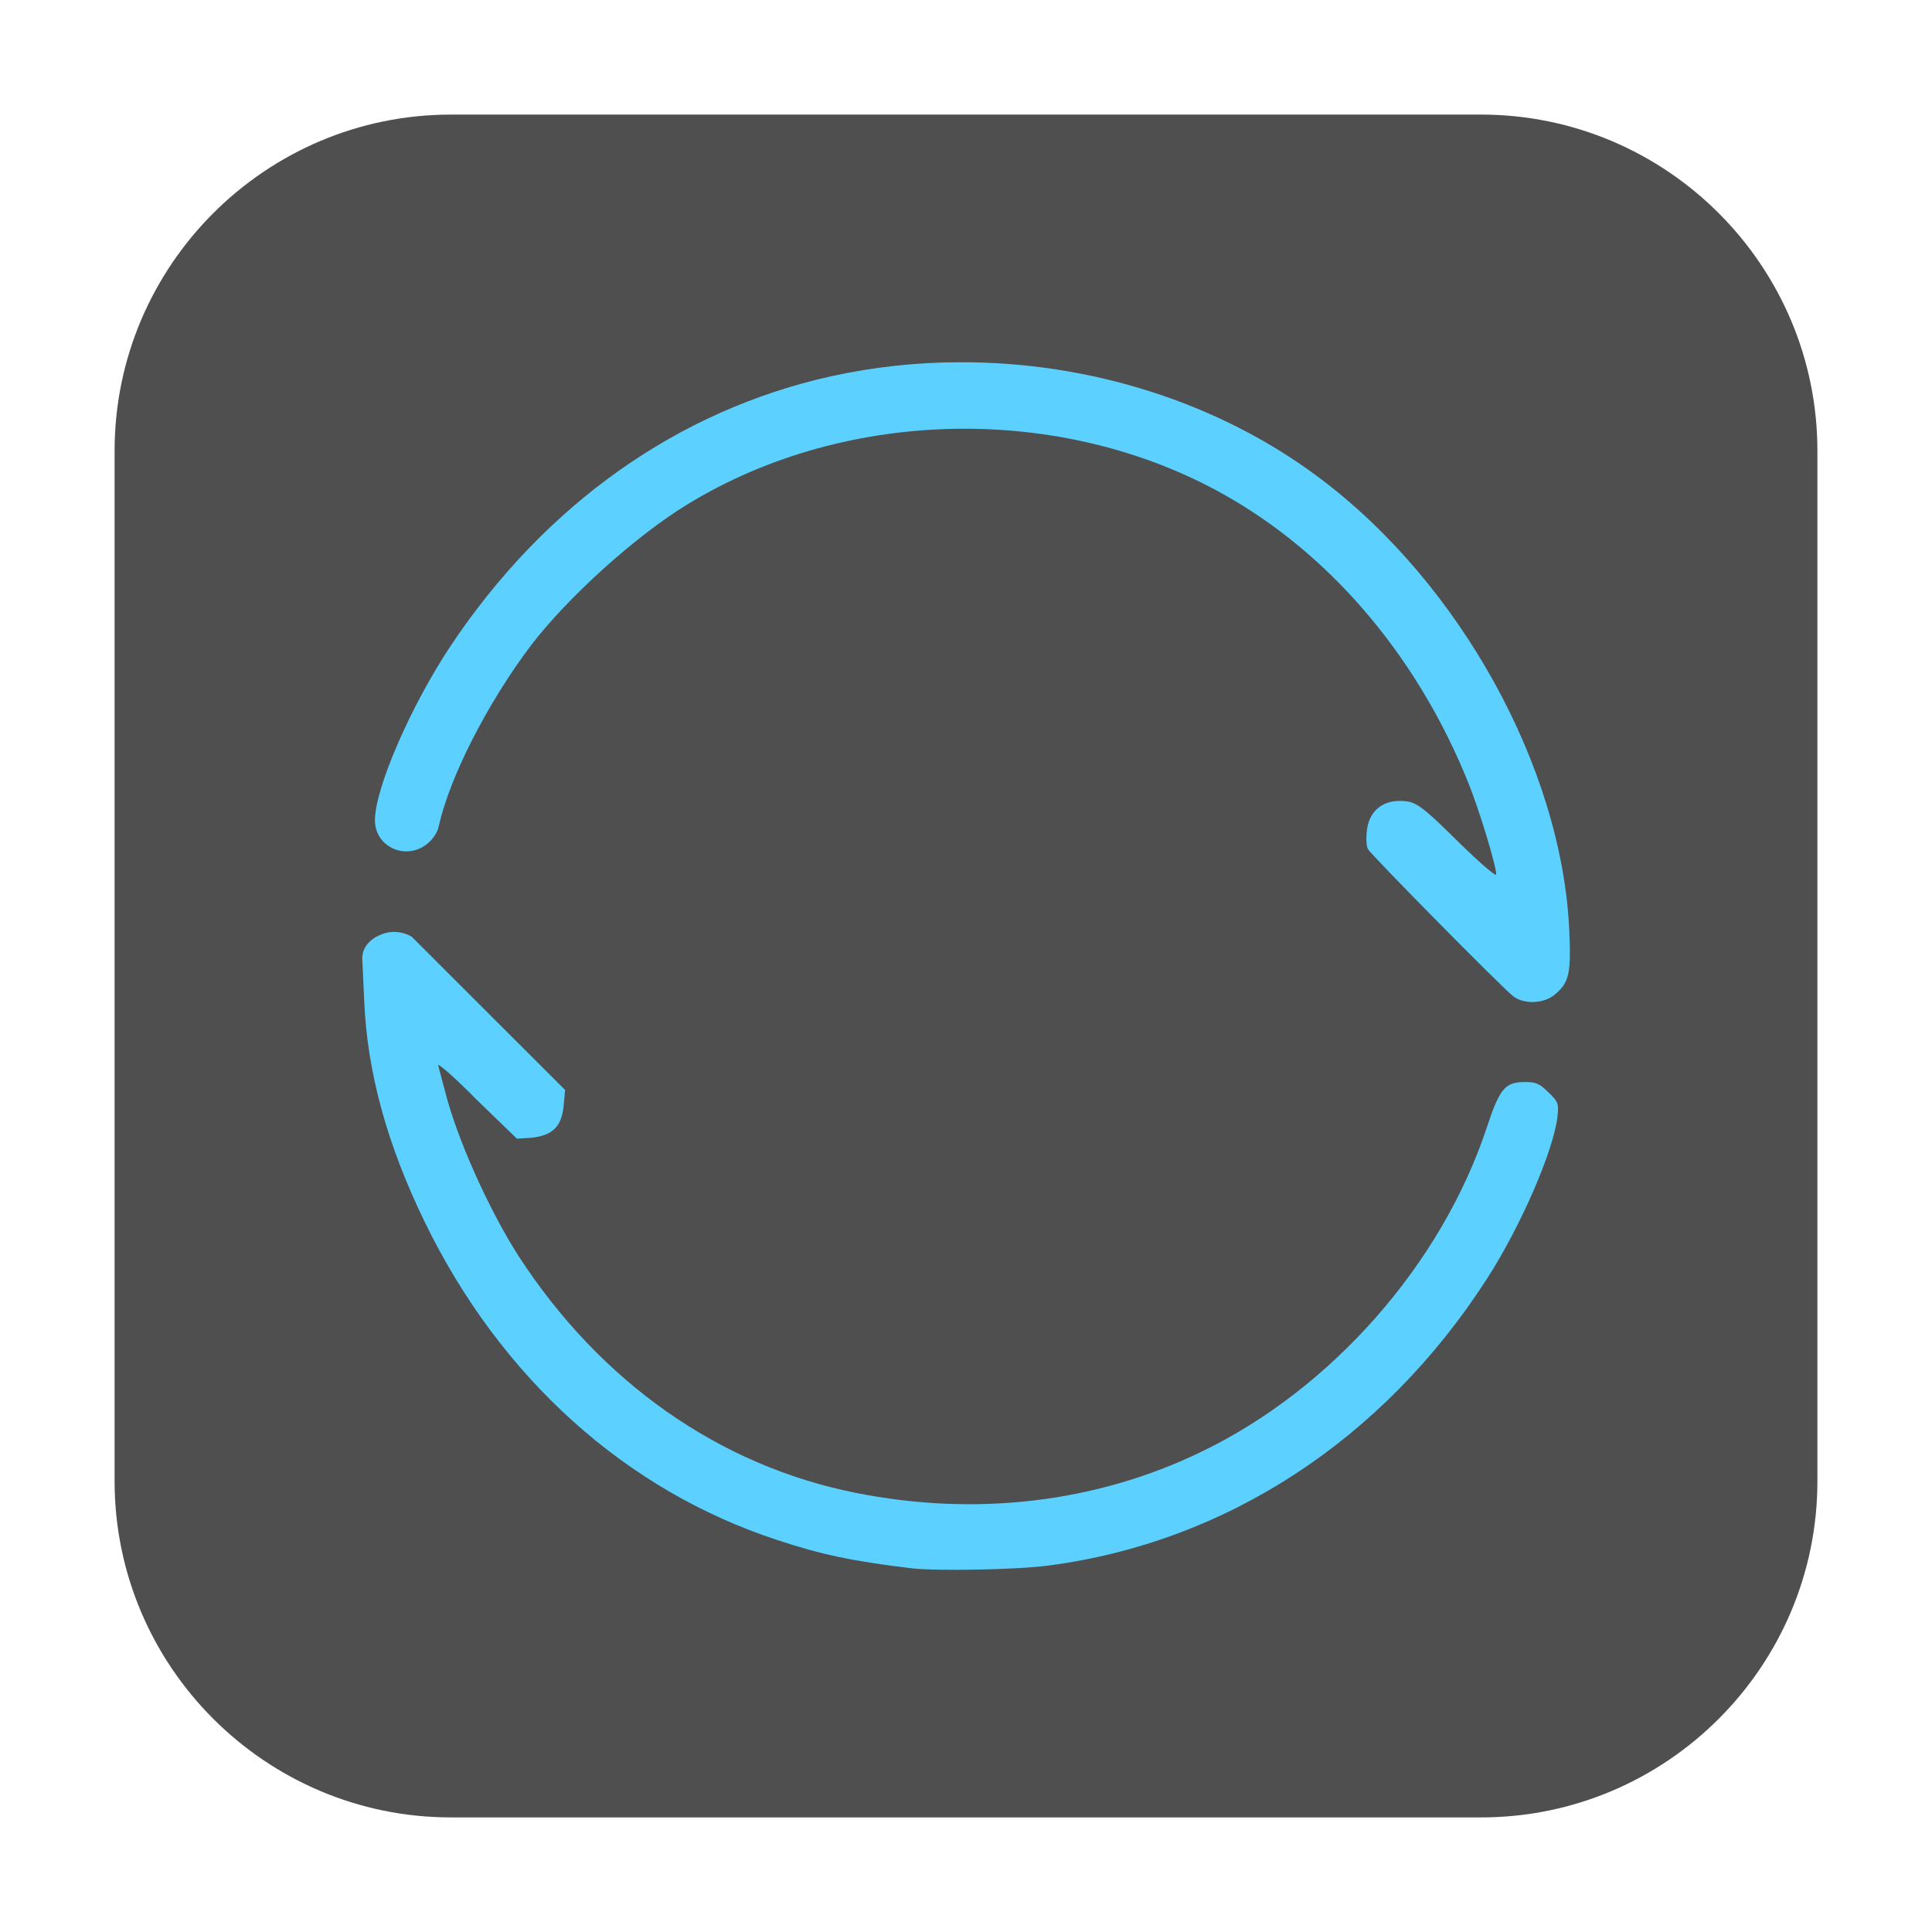 <?xml version="1.0" encoding="UTF-8"?>
<svg xmlns="http://www.w3.org/2000/svg" xmlns:xlink="http://www.w3.org/1999/xlink" width="16pt" height="16pt" viewBox="0 0 16 16" version="1.1">
<g id="surface1">
<path style=" stroke:none;fill-rule:evenodd;fill:rgb(30.98%,30.98%,30.98%);fill-opacity:1;" d="M 3.734 0.949 L 12.266 0.949 C 13.801 0.949 15.051 2.199 15.051 3.734 L 15.051 12.266 C 15.051 13.801 13.801 15.051 12.266 15.051 L 3.734 15.051 C 2.199 15.051 0.949 13.801 0.949 12.266 L 0.949 3.734 C 0.949 2.199 2.199 0.949 3.734 0.949 Z M 3.734 0.949 "/>
<path style=" stroke:none;fill-rule:nonzero;fill:rgb(36.078%,81.961%,100%);fill-opacity:1;" d="M 7.949 3 C 7.594 3 7.234 3.039 6.879 3.117 C 5.617 3.398 4.52 4.172 3.738 5.34 C 3.406 5.836 3.105 6.527 3.105 6.793 C 3.105 7.016 3.367 7.133 3.543 6.984 C 3.582 6.953 3.625 6.891 3.633 6.844 C 3.723 6.438 4.035 5.824 4.398 5.344 C 4.703 4.945 5.262 4.441 5.688 4.18 C 7.031 3.355 8.863 3.34 10.215 4.141 C 11.062 4.641 11.75 5.469 12.156 6.473 C 12.246 6.691 12.391 7.168 12.391 7.242 C 12.391 7.262 12.262 7.152 12.102 6.996 C 11.758 6.656 11.723 6.633 11.59 6.633 C 11.438 6.633 11.336 6.727 11.32 6.879 C 11.312 6.941 11.316 7.012 11.328 7.031 C 11.352 7.078 12.445 8.184 12.531 8.25 C 12.621 8.32 12.785 8.312 12.875 8.238 C 12.996 8.137 13.012 8.062 12.996 7.703 C 12.934 6.355 12.09 4.828 10.926 3.957 C 10.094 3.332 9.023 2.996 7.949 3 Z M 3 7.934 L 3.016 8.281 C 3.039 8.875 3.207 9.484 3.52 10.125 C 4.148 11.414 5.184 12.344 6.438 12.754 C 6.801 12.875 7.066 12.93 7.551 12.988 C 7.762 13.012 8.426 13 8.684 12.965 C 10.152 12.773 11.453 11.926 12.312 10.594 C 12.59 10.164 12.863 9.539 12.898 9.25 C 12.91 9.141 12.906 9.125 12.824 9.047 C 12.75 8.973 12.719 8.961 12.633 8.961 C 12.465 8.961 12.422 9.008 12.312 9.34 C 11.938 10.469 11.027 11.504 9.949 12.023 C 9.078 12.445 8.082 12.562 7.086 12.363 C 5.953 12.137 4.973 11.445 4.297 10.406 C 4.047 10.016 3.781 9.422 3.684 9.031 C 3.66 8.945 3.637 8.852 3.629 8.824 C 3.621 8.797 3.766 8.922 3.945 9.105 L 4.281 9.43 L 4.406 9.422 C 4.578 9.402 4.652 9.328 4.668 9.156 L 4.68 9.027 L 3.41 7.758 C 3.41 7.758 3.289 7.676 3.141 7.746 C 2.992 7.812 3 7.934 3 7.934 Z M 3 7.934 "/>
</g>
</svg>
